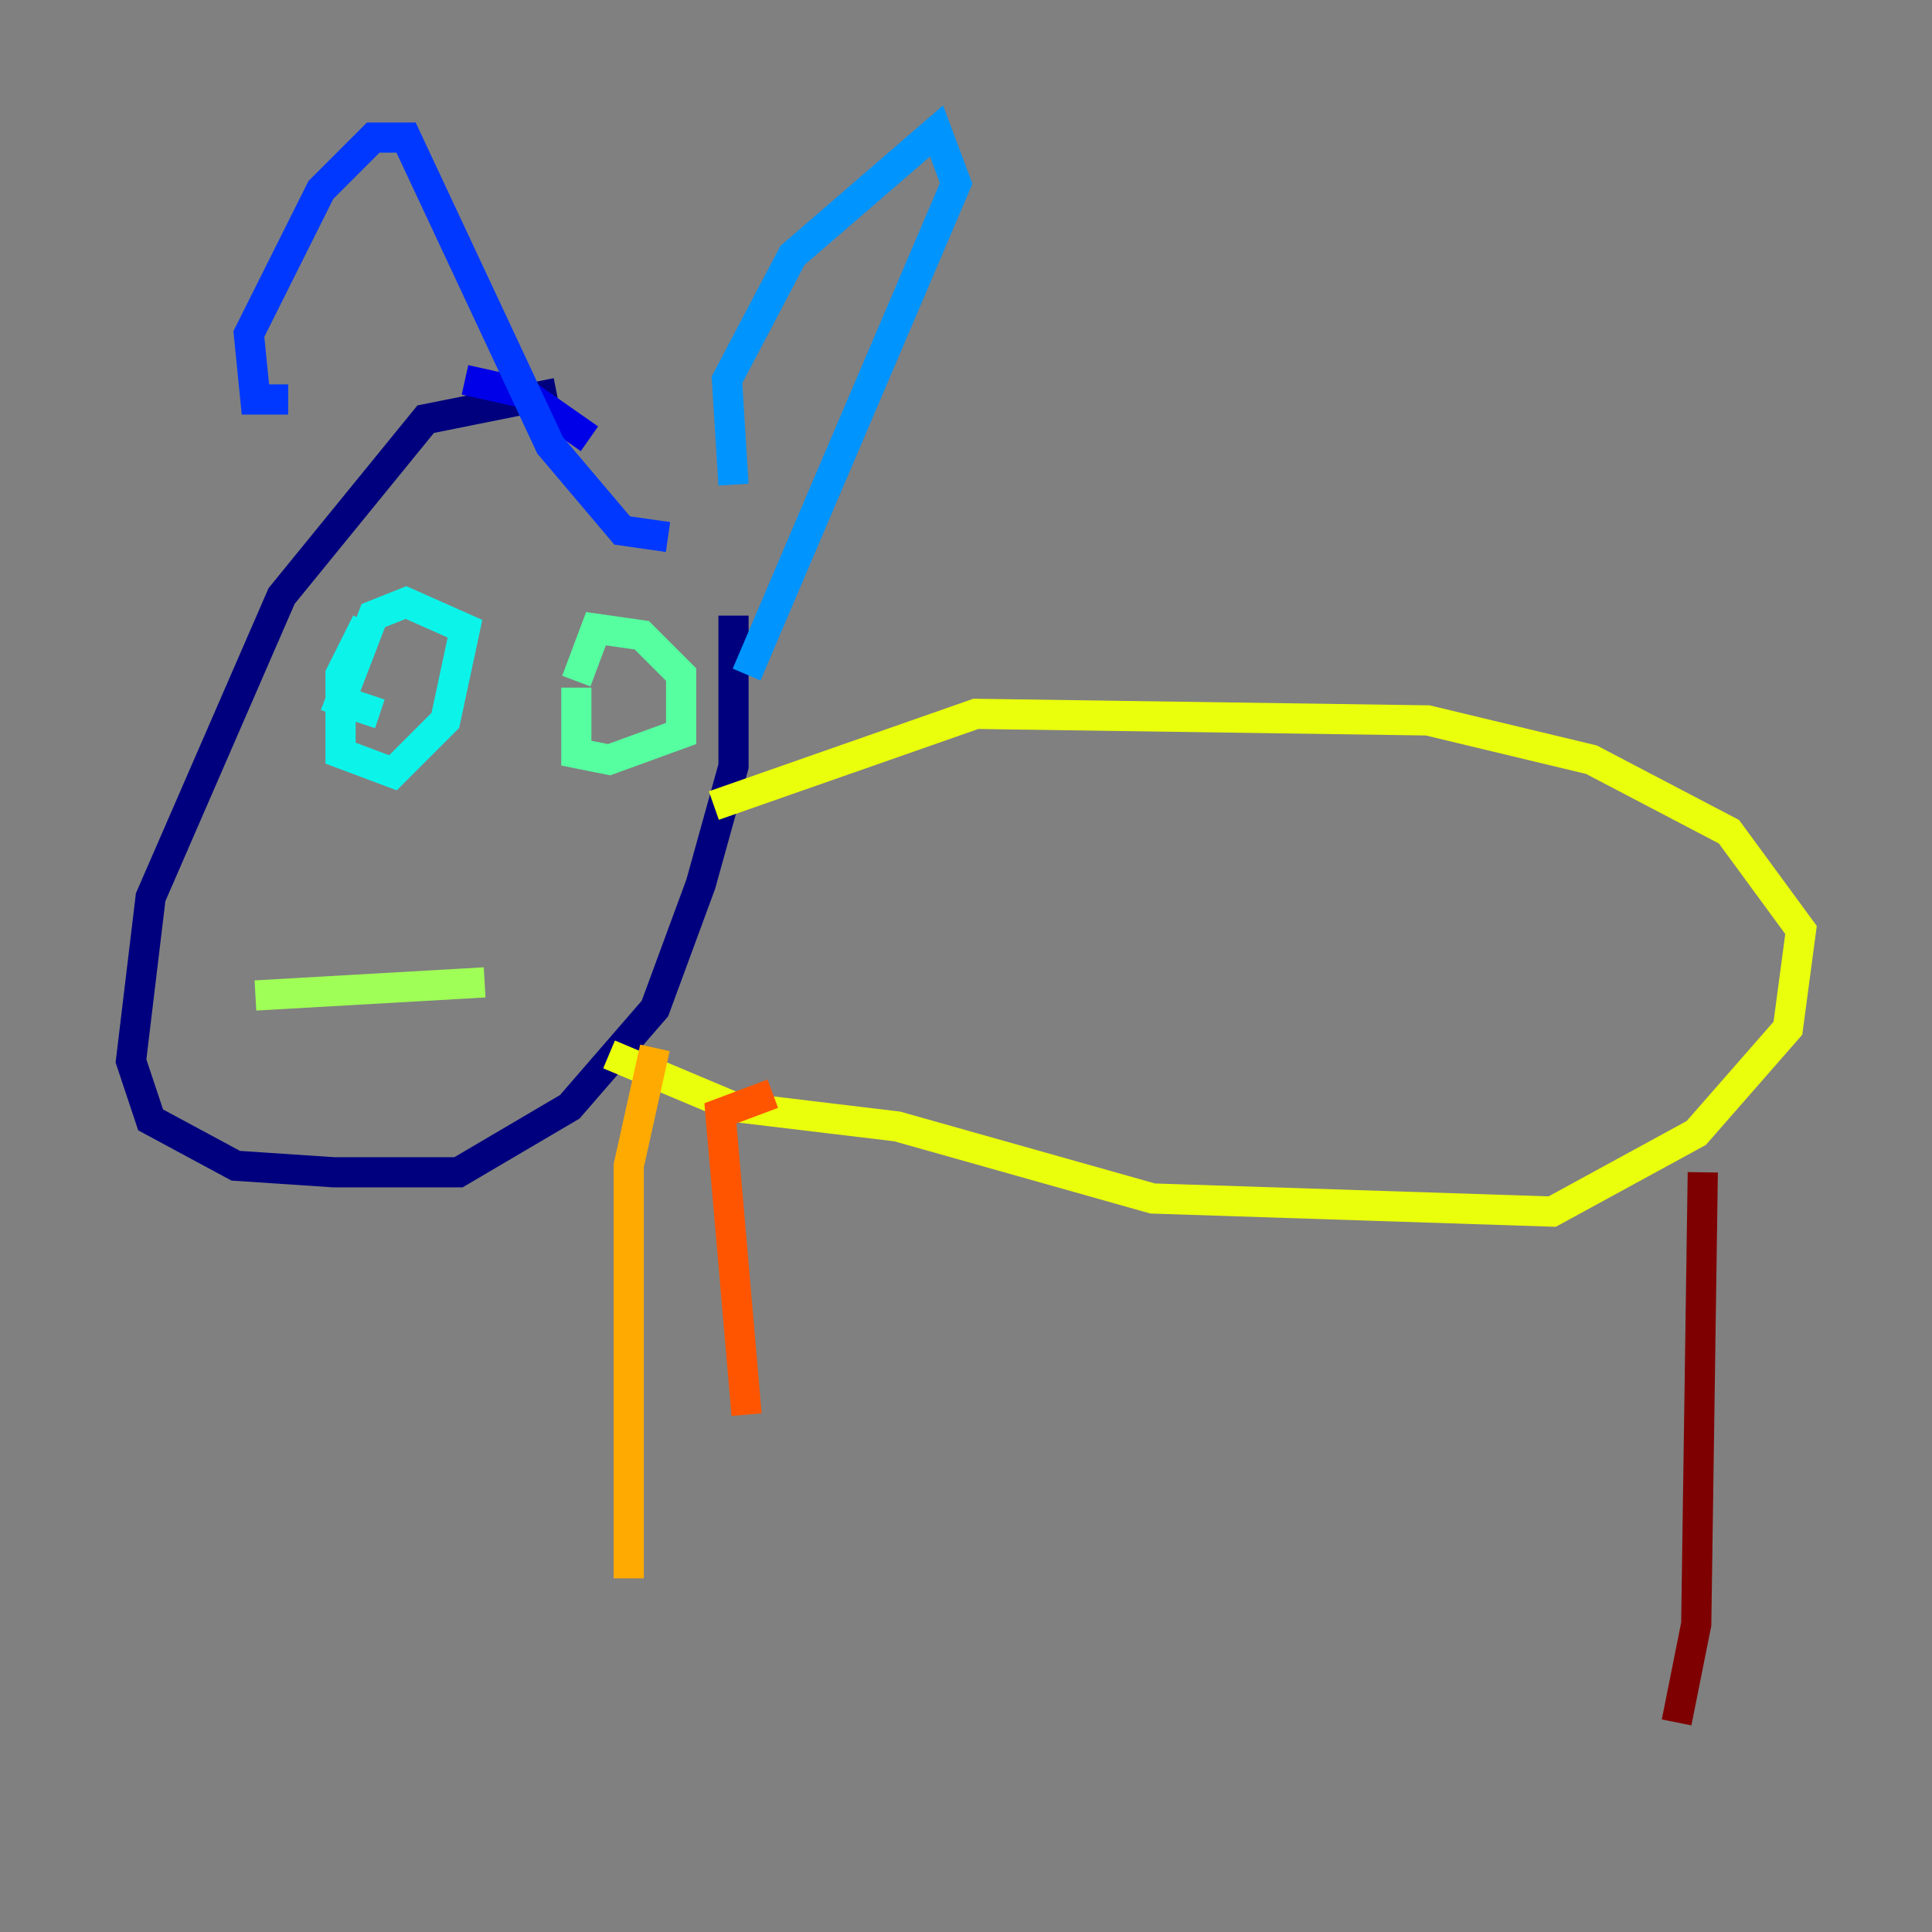 <?xml version="1.0" encoding="utf-8" ?>
<svg baseProfile="tiny" height="128" version="1.2" viewBox="0,0,128,128" width="128" xmlns="http://www.w3.org/2000/svg" xmlns:ev="http://www.w3.org/2001/xml-events" xmlns:xlink="http://www.w3.org/1999/xlink"><rect x="0" y="0" width="128" height="128" fill="#808080" stroke="none"/><defs /><polyline fill="none" points="36.881,26.034 28.203,27.77 18.658,39.485 9.98,59.444 8.678,70.291 9.98,74.197 15.62,77.234 22.129,77.668 30.373,77.668 37.749,73.329 43.39,66.82 46.427,58.576 48.597,50.766 48.597,40.786" stroke="#00007f" stroke-width="2" /><polyline fill="none" points="39.051,29.071 34.712,26.034 30.807,25.166" stroke="#0000e8" stroke-width="2" /><polyline fill="none" points="19.091,26.468 16.922,26.468 16.488,22.129 21.261,12.583 24.732,9.112 26.902,9.112 36.447,29.505 41.22,35.146 44.258,35.58" stroke="#0038ff" stroke-width="2" /><polyline fill="none" points="48.597,32.108 48.163,25.166 52.502,16.922 62.047,8.678 63.349,12.149 49.464,44.691" stroke="#0094ff" stroke-width="2" /><polyline fill="none" points="24.298,41.22 22.563,44.691 22.563,49.898 26.034,51.2 29.505,47.729 30.807,41.654 26.902,39.919 24.732,40.786 22.563,46.427 25.166,47.295" stroke="#0cf4ea" stroke-width="2" /><polyline fill="none" points="38.183,45.559 38.183,49.898 40.352,50.332 45.125,48.597 45.125,44.691 42.522,42.088 39.485,41.654 38.183,45.125" stroke="#56ffa0" stroke-width="2" /><polyline fill="none" points="16.922,65.953 32.108,65.085" stroke="#a0ff56" stroke-width="2" /><polyline fill="none" points="40.352,69.858 48.597,73.329 59.444,74.63 76.366,79.403 102.834,80.271 112.38,75.064 118.454,68.122 119.322,61.614 114.549,55.105 105.437,50.332 94.59,47.729 64.651,47.295 47.295,53.37" stroke="#eaff0c" stroke-width="2" /><polyline fill="none" points="43.39,69.424 41.654,77.234 41.654,104.57" stroke="#ffaa00" stroke-width="2" /><polyline fill="none" points="51.2,72.461 47.729,73.763 49.464,93.722" stroke="#ff5500" stroke-width="2" /><polyline fill="none" points="95.458,87.214 95.458,87.214" stroke="#e80000" stroke-width="2" /><polyline fill="none" points="112.814,77.668 112.38,107.607 111.078,114.115" stroke="#7f0000" stroke-width="2" /></svg>
